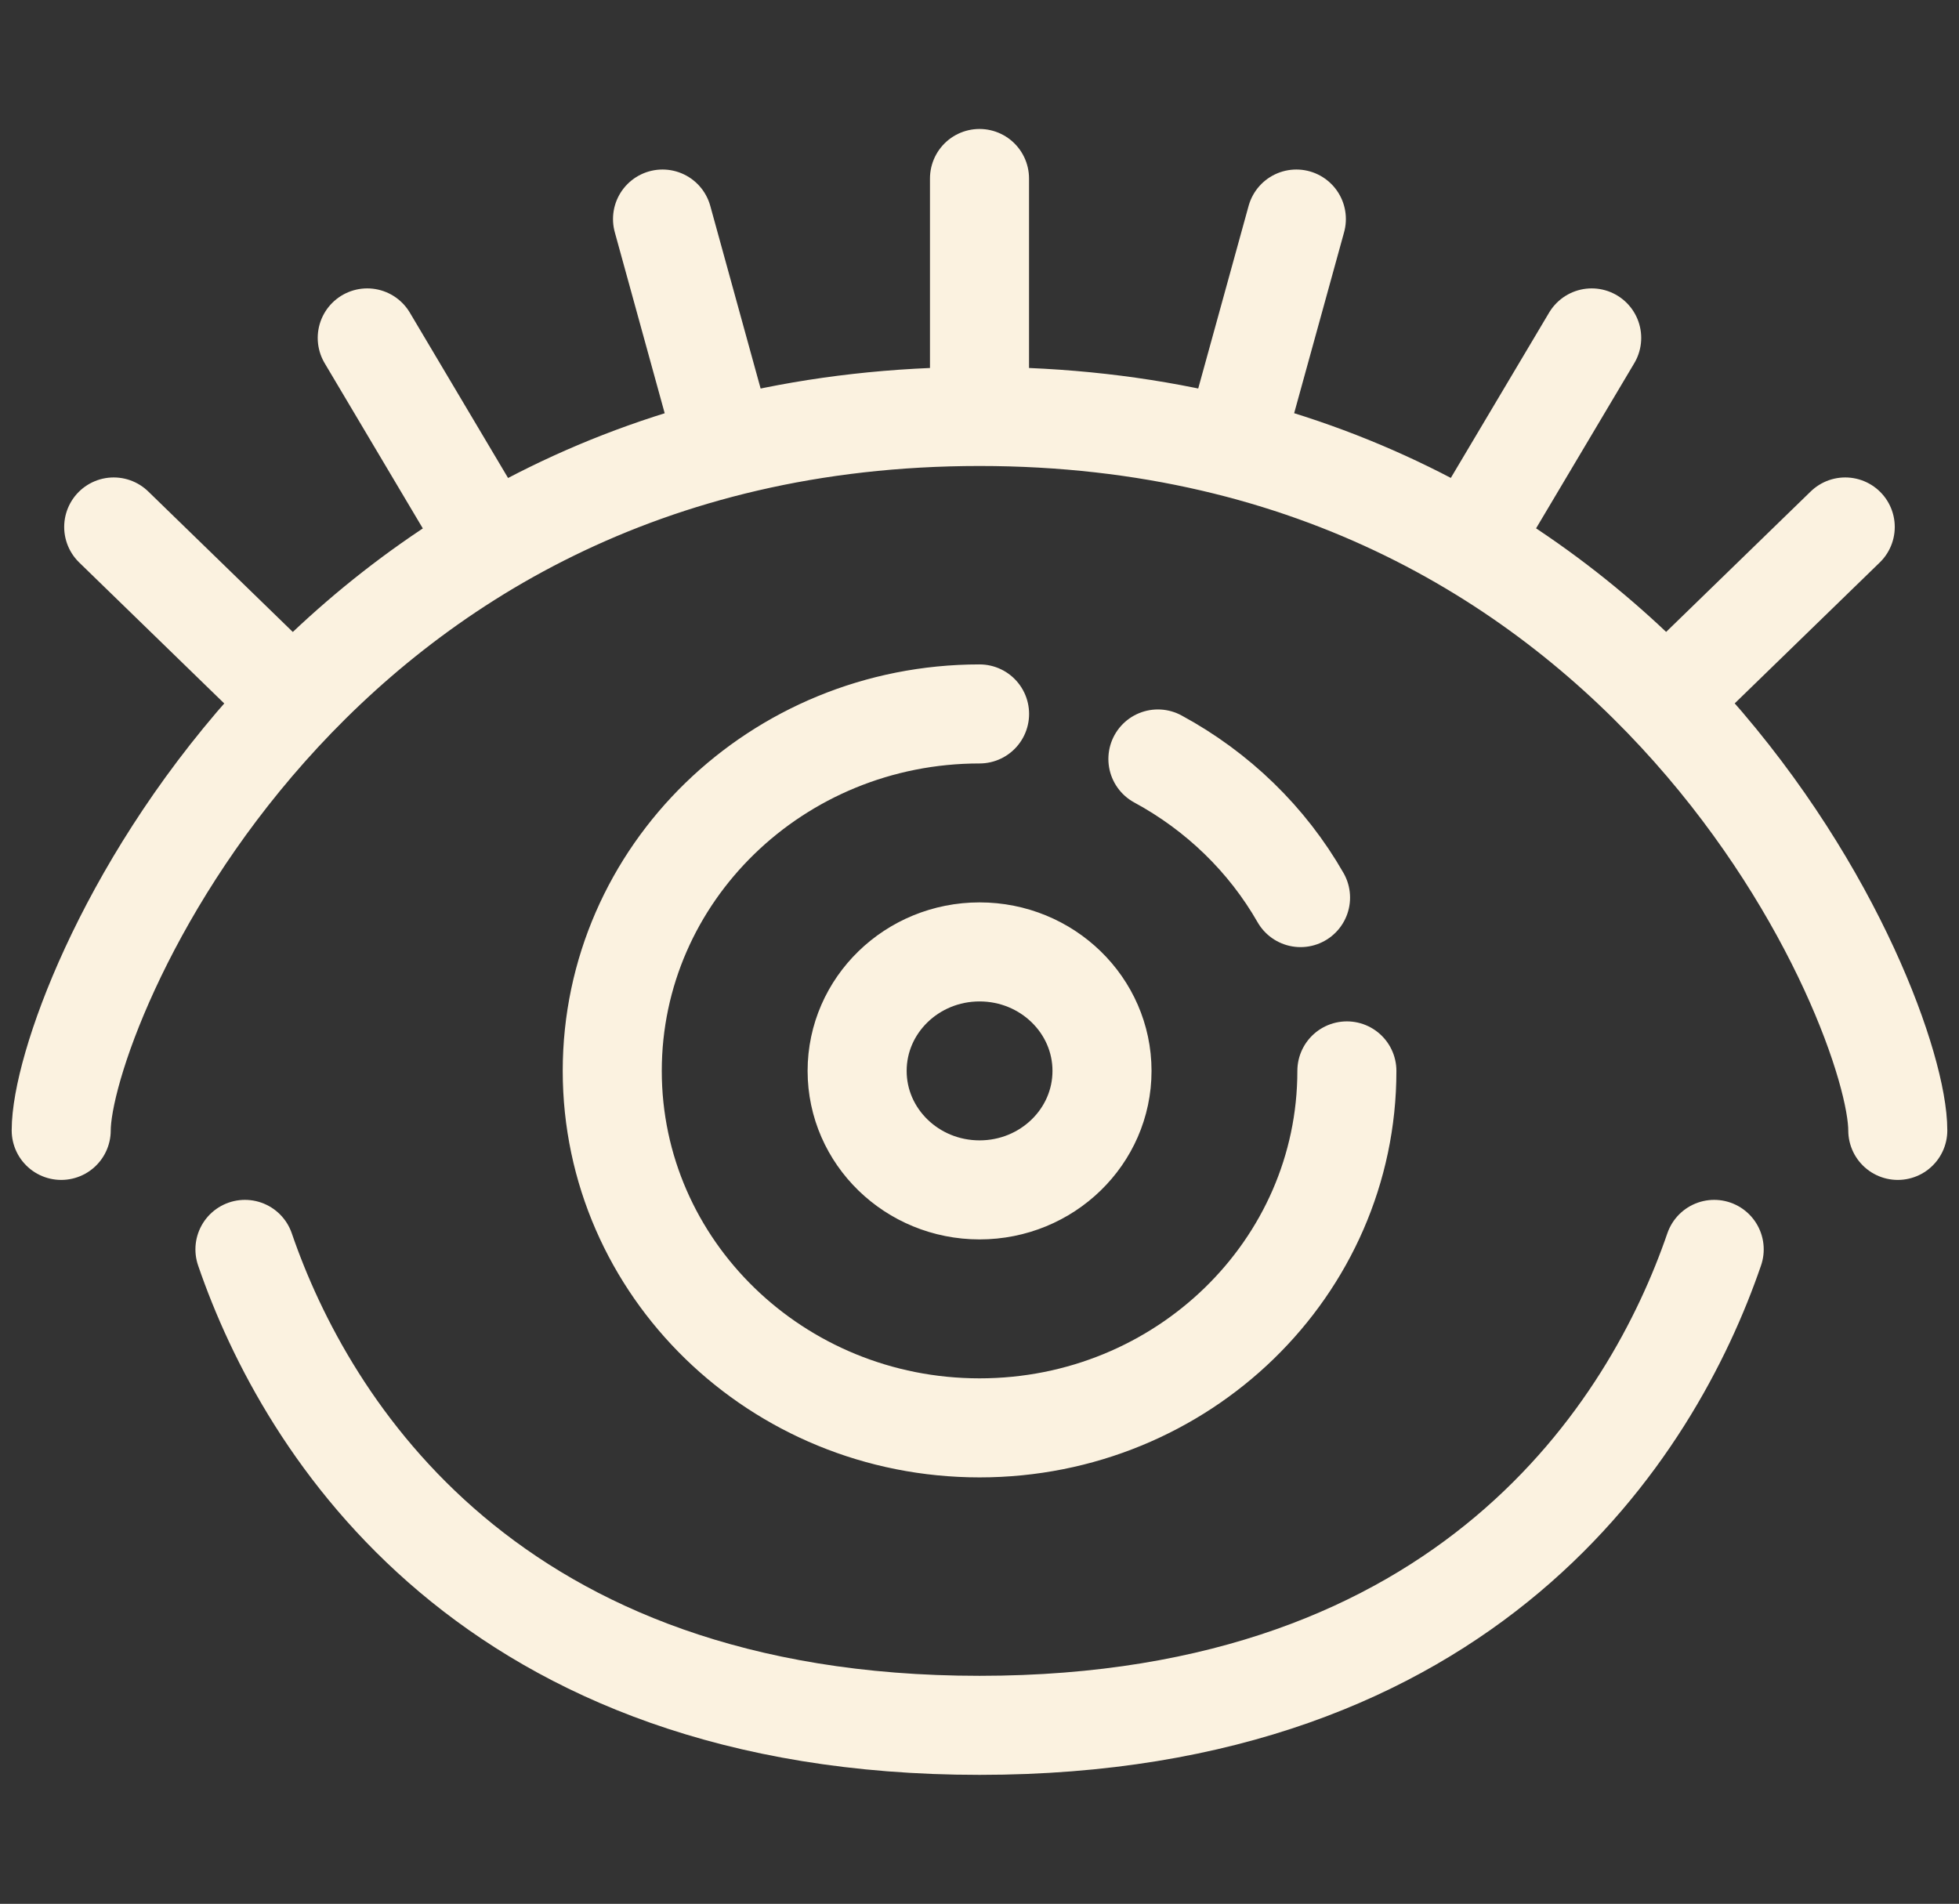 <svg width="178" height="173" viewBox="0 0 178 173" fill="none" xmlns="http://www.w3.org/2000/svg">
<rect x="0" y="0" width="178" height="173" fill="#333333" stroke="none"/>
<path d="M22.256 113.531C27.818 129.75 44.506 156.781 89.006 156.781C133.506 156.781 150.193 129.75 155.756 113.531M172.438 102.719C172.438 91.906 150.193 37.844 89 37.844M89 37.844C27.818 37.844 5.562 91.906 5.562 102.719M89 37.844V16.219M117.79 19.904L112.228 40.064M144.625 30.706L133.494 49.428M167.663 47.885L151.932 63.169M60.199 19.904L65.756 40.064M33.369 30.706L44.494 49.433M10.332 47.885L26.062 63.174M89.006 64.875C70.577 64.875 55.631 79.402 55.631 97.312C55.631 115.223 70.577 129.75 89.006 129.75C107.434 129.75 122.381 115.223 122.381 97.312M118.17 81.564C115.144 76.276 110.644 71.908 105.21 68.967M100.131 97.312C100.131 91.344 95.147 86.5 89.006 86.5C82.865 86.5 77.881 91.344 77.881 97.312C77.881 103.281 82.865 108.125 89.006 108.125C95.147 108.125 100.131 103.281 100.131 97.312Z" stroke="#FBF2E0" stroke-width="9" stroke-linecap="round" stroke-linejoin="round"/>
</svg>
